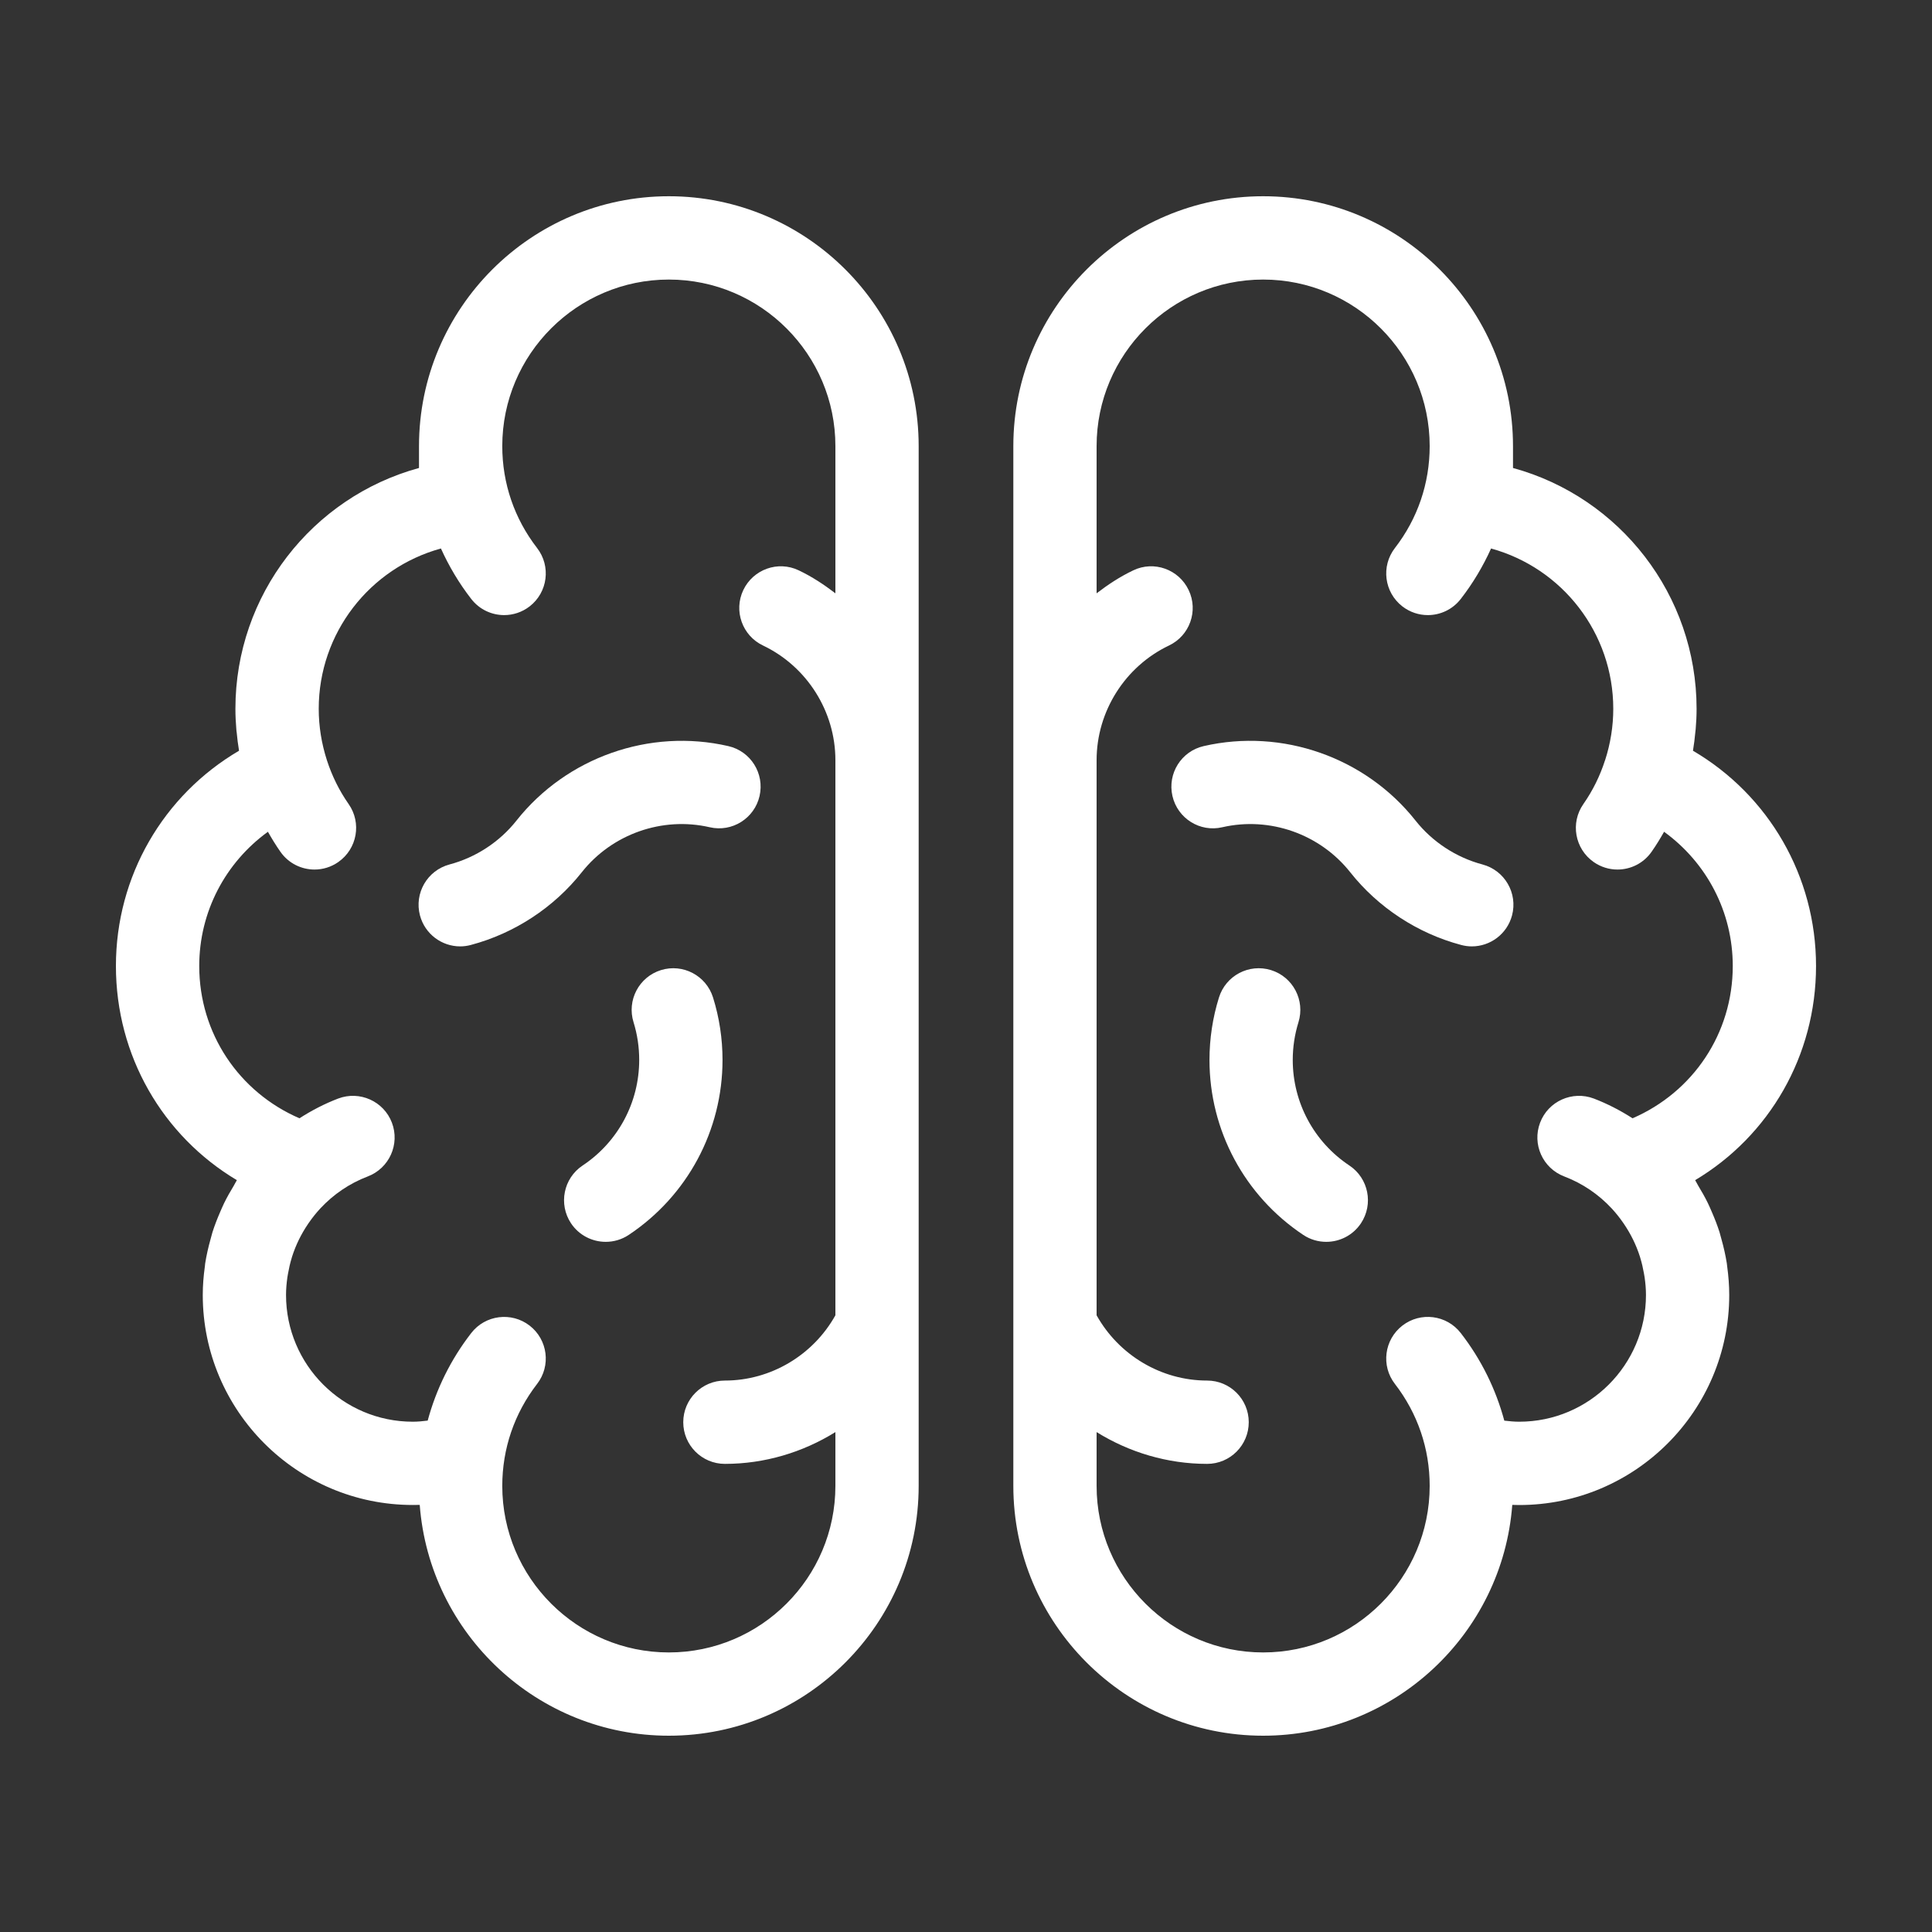 <svg width="40" height="40" viewBox="0 0 40 40" fill="none" xmlns="http://www.w3.org/2000/svg">
<rect x="0" y="0" width="40" height="40" fill="#333333" stroke="none"/>
<path d="M13.848 4.063C10.996 4.063 8.675 6.384 8.675 9.236V9.689C6.462 10.294 4.874 12.317 4.874 14.675C4.874 14.817 4.881 14.958 4.893 15.099C4.894 15.122 4.898 15.146 4.901 15.169C4.912 15.29 4.927 15.41 4.947 15.529C4.947 15.534 4.948 15.539 4.949 15.543C3.38 16.463 2.4 18.142 2.4 20C2.4 21.86 3.369 23.518 4.904 24.434C4.88 24.471 4.863 24.512 4.84 24.549C4.769 24.666 4.701 24.785 4.641 24.908C4.61 24.971 4.584 25.034 4.556 25.098C4.497 25.234 4.443 25.372 4.398 25.514C4.384 25.561 4.372 25.609 4.359 25.657C4.313 25.821 4.275 25.987 4.248 26.157C4.245 26.179 4.244 26.201 4.241 26.224C4.214 26.417 4.198 26.613 4.198 26.811C4.198 29.208 6.148 31.159 8.546 31.159C8.594 31.159 8.642 31.158 8.69 31.157C8.892 33.826 11.128 35.936 13.848 35.936C16.7 35.936 19.02 33.616 19.02 30.764V9.236C19.02 6.384 16.7 4.063 13.848 4.063ZM13.848 34.212C11.947 34.212 10.399 32.665 10.399 30.764C10.399 29.993 10.649 29.263 11.119 28.654C11.411 28.278 11.342 27.737 10.965 27.445C10.589 27.155 10.047 27.223 9.756 27.6C9.332 28.147 9.031 28.76 8.855 29.412C8.752 29.425 8.649 29.435 8.546 29.435C7.099 29.435 5.922 28.258 5.922 26.811C5.922 26.687 5.933 26.566 5.95 26.445C5.954 26.418 5.959 26.391 5.964 26.364C5.983 26.256 6.007 26.15 6.039 26.046C6.042 26.036 6.044 26.026 6.048 26.015C6.125 25.774 6.238 25.545 6.38 25.337C6.386 25.327 6.393 25.317 6.4 25.308C6.471 25.206 6.548 25.11 6.632 25.019C6.633 25.018 6.634 25.017 6.635 25.016C6.903 24.729 7.235 24.501 7.614 24.357C8.06 24.187 8.283 23.689 8.114 23.244C7.945 22.799 7.446 22.576 7.002 22.744C6.717 22.853 6.45 22.992 6.2 23.153C4.947 22.611 4.125 21.395 4.125 20C4.125 18.877 4.667 17.859 5.547 17.221C5.627 17.362 5.711 17.5 5.805 17.634C5.972 17.874 6.24 18.003 6.512 18.003C6.683 18.003 6.855 17.952 7.005 17.847C7.395 17.574 7.491 17.037 7.218 16.647C7.022 16.367 6.873 16.062 6.769 15.742C6.769 15.742 6.769 15.742 6.769 15.742C6.656 15.393 6.599 15.034 6.599 14.675C6.599 13.105 7.656 11.76 9.129 11.356C9.295 11.723 9.503 12.074 9.756 12.4C9.926 12.62 10.181 12.735 10.438 12.735C10.622 12.735 10.808 12.676 10.965 12.555C11.342 12.263 11.411 11.722 11.119 11.345C10.649 10.737 10.399 10.007 10.399 9.236C10.399 7.335 11.947 5.788 13.848 5.788C15.749 5.788 17.296 7.335 17.296 9.236V12.284C17.061 12.104 16.812 11.939 16.538 11.809C16.108 11.602 15.594 11.787 15.389 12.217C15.185 12.647 15.368 13.161 15.798 13.365C16.708 13.799 17.296 14.73 17.296 15.738V27.232C16.836 28.056 15.959 28.583 15.008 28.583C14.532 28.583 14.146 28.969 14.146 29.445C14.146 29.922 14.532 30.308 15.008 30.308C15.83 30.308 16.619 30.07 17.296 29.65V30.764C17.296 32.665 15.749 34.212 13.848 34.212Z" fill="white"/>
<path d="M14.763 20.653C14.621 20.198 14.139 19.944 13.684 20.085C13.229 20.227 12.975 20.71 13.117 21.165C13.195 21.416 13.234 21.679 13.234 21.945C13.234 22.825 12.796 23.643 12.062 24.131C11.666 24.395 11.559 24.93 11.822 25.327C11.988 25.576 12.262 25.711 12.541 25.711C12.705 25.711 12.871 25.665 13.018 25.567C14.233 24.757 14.959 23.404 14.959 21.945C14.959 21.505 14.893 21.07 14.763 20.653Z" fill="white"/>
<path d="M12.046 18.058C12.672 17.268 13.711 16.901 14.693 17.127C15.157 17.235 15.62 16.944 15.726 16.48C15.832 16.015 15.543 15.553 15.078 15.447C13.452 15.073 11.731 15.679 10.694 16.988C10.345 17.43 9.852 17.753 9.306 17.898C8.846 18.021 8.573 18.493 8.695 18.953C8.798 19.339 9.146 19.594 9.528 19.594C9.601 19.594 9.676 19.584 9.75 19.564C10.652 19.324 11.468 18.789 12.046 18.058Z" fill="white"/>
<path d="M35.641 25.657C35.628 25.609 35.616 25.561 35.602 25.514C35.557 25.372 35.503 25.234 35.444 25.098C35.416 25.034 35.39 24.971 35.359 24.908C35.299 24.785 35.231 24.666 35.16 24.549C35.137 24.512 35.12 24.471 35.096 24.434C36.631 23.518 37.599 21.86 37.599 20C37.599 18.142 36.62 16.463 35.051 15.543C35.052 15.539 35.052 15.534 35.053 15.529C35.073 15.41 35.088 15.289 35.099 15.168C35.102 15.145 35.105 15.122 35.107 15.099C35.119 14.958 35.126 14.817 35.126 14.675C35.126 12.317 33.537 10.294 31.325 9.689V9.236C31.325 6.384 29.004 4.063 26.152 4.063C23.3 4.063 20.98 6.384 20.98 9.236V30.764C20.98 33.616 23.3 35.936 26.152 35.936C28.872 35.936 31.108 33.826 31.31 31.157C31.358 31.159 31.406 31.16 31.454 31.16C33.852 31.16 35.802 29.209 35.802 26.811C35.802 26.613 35.786 26.417 35.76 26.224C35.756 26.201 35.755 26.179 35.752 26.156C35.725 25.987 35.687 25.82 35.641 25.657ZM31.454 29.435C31.351 29.435 31.248 29.425 31.145 29.413C30.969 28.76 30.668 28.147 30.244 27.6C29.953 27.223 29.411 27.154 29.035 27.445C28.658 27.737 28.589 28.278 28.881 28.654C29.351 29.263 29.6 29.993 29.6 30.764C29.6 32.665 28.053 34.212 26.152 34.212C24.251 34.212 22.704 32.665 22.704 30.764V29.65C23.381 30.07 24.17 30.308 24.992 30.308C25.468 30.308 25.854 29.922 25.854 29.445C25.854 28.969 25.468 28.583 24.992 28.583C24.041 28.583 23.164 28.056 22.704 27.232V15.738C22.704 14.73 23.292 13.799 24.202 13.365C24.632 13.161 24.815 12.647 24.61 12.217C24.406 11.787 23.891 11.602 23.462 11.809C23.188 11.939 22.939 12.104 22.704 12.284V9.236C22.704 7.335 24.251 5.788 26.152 5.788C28.053 5.788 29.6 7.335 29.6 9.236C29.6 10.007 29.351 10.737 28.881 11.345C28.589 11.722 28.658 12.263 29.035 12.555C29.192 12.676 29.377 12.735 29.562 12.735C29.819 12.735 30.074 12.62 30.244 12.4C30.497 12.074 30.705 11.723 30.871 11.356C32.343 11.76 33.401 13.104 33.401 14.675C33.401 15.034 33.344 15.393 33.231 15.742C33.23 15.742 33.231 15.742 33.23 15.742C33.127 16.062 32.978 16.367 32.782 16.647C32.509 17.037 32.605 17.574 32.995 17.847C33.145 17.952 33.317 18.003 33.488 18.003C33.76 18.003 34.028 17.874 34.195 17.634C34.289 17.5 34.373 17.362 34.453 17.221C35.333 17.859 35.875 18.877 35.875 20C35.875 21.395 35.053 22.611 33.8 23.153C33.55 22.992 33.282 22.853 32.998 22.744C32.553 22.576 32.054 22.799 31.886 23.244C31.717 23.689 31.94 24.187 32.386 24.357C32.765 24.501 33.097 24.729 33.365 25.016C33.366 25.017 33.367 25.018 33.368 25.019C33.452 25.11 33.529 25.206 33.6 25.308C33.607 25.317 33.614 25.327 33.62 25.337C33.762 25.545 33.875 25.774 33.952 26.015C33.956 26.026 33.958 26.036 33.961 26.046C33.993 26.15 34.017 26.256 34.036 26.364C34.041 26.391 34.046 26.418 34.05 26.445C34.067 26.566 34.078 26.687 34.078 26.811C34.078 28.258 32.901 29.435 31.454 29.435Z" fill="white"/>
<path d="M27.938 24.131C27.203 23.643 26.765 22.825 26.765 21.945C26.765 21.679 26.805 21.416 26.883 21.165C27.024 20.71 26.771 20.227 26.316 20.085C25.86 19.944 25.378 20.198 25.237 20.653C25.107 21.07 25.041 21.505 25.041 21.945C25.041 23.404 25.767 24.757 26.982 25.567C27.129 25.665 27.295 25.711 27.459 25.711C27.738 25.711 28.011 25.576 28.177 25.327C28.441 24.93 28.334 24.395 27.938 24.131Z" fill="white"/>
<path d="M30.694 17.898C30.148 17.753 29.655 17.43 29.306 16.988C28.269 15.679 26.547 15.073 24.922 15.447C24.457 15.553 24.168 16.015 24.274 16.48C24.38 16.944 24.843 17.236 25.307 17.127C26.29 16.901 27.328 17.268 27.954 18.058C28.532 18.789 29.348 19.324 30.25 19.564C30.324 19.584 30.399 19.594 30.472 19.594C30.854 19.594 31.202 19.339 31.305 18.953C31.427 18.493 31.154 18.021 30.694 17.898Z" fill="white"/>
</svg>
